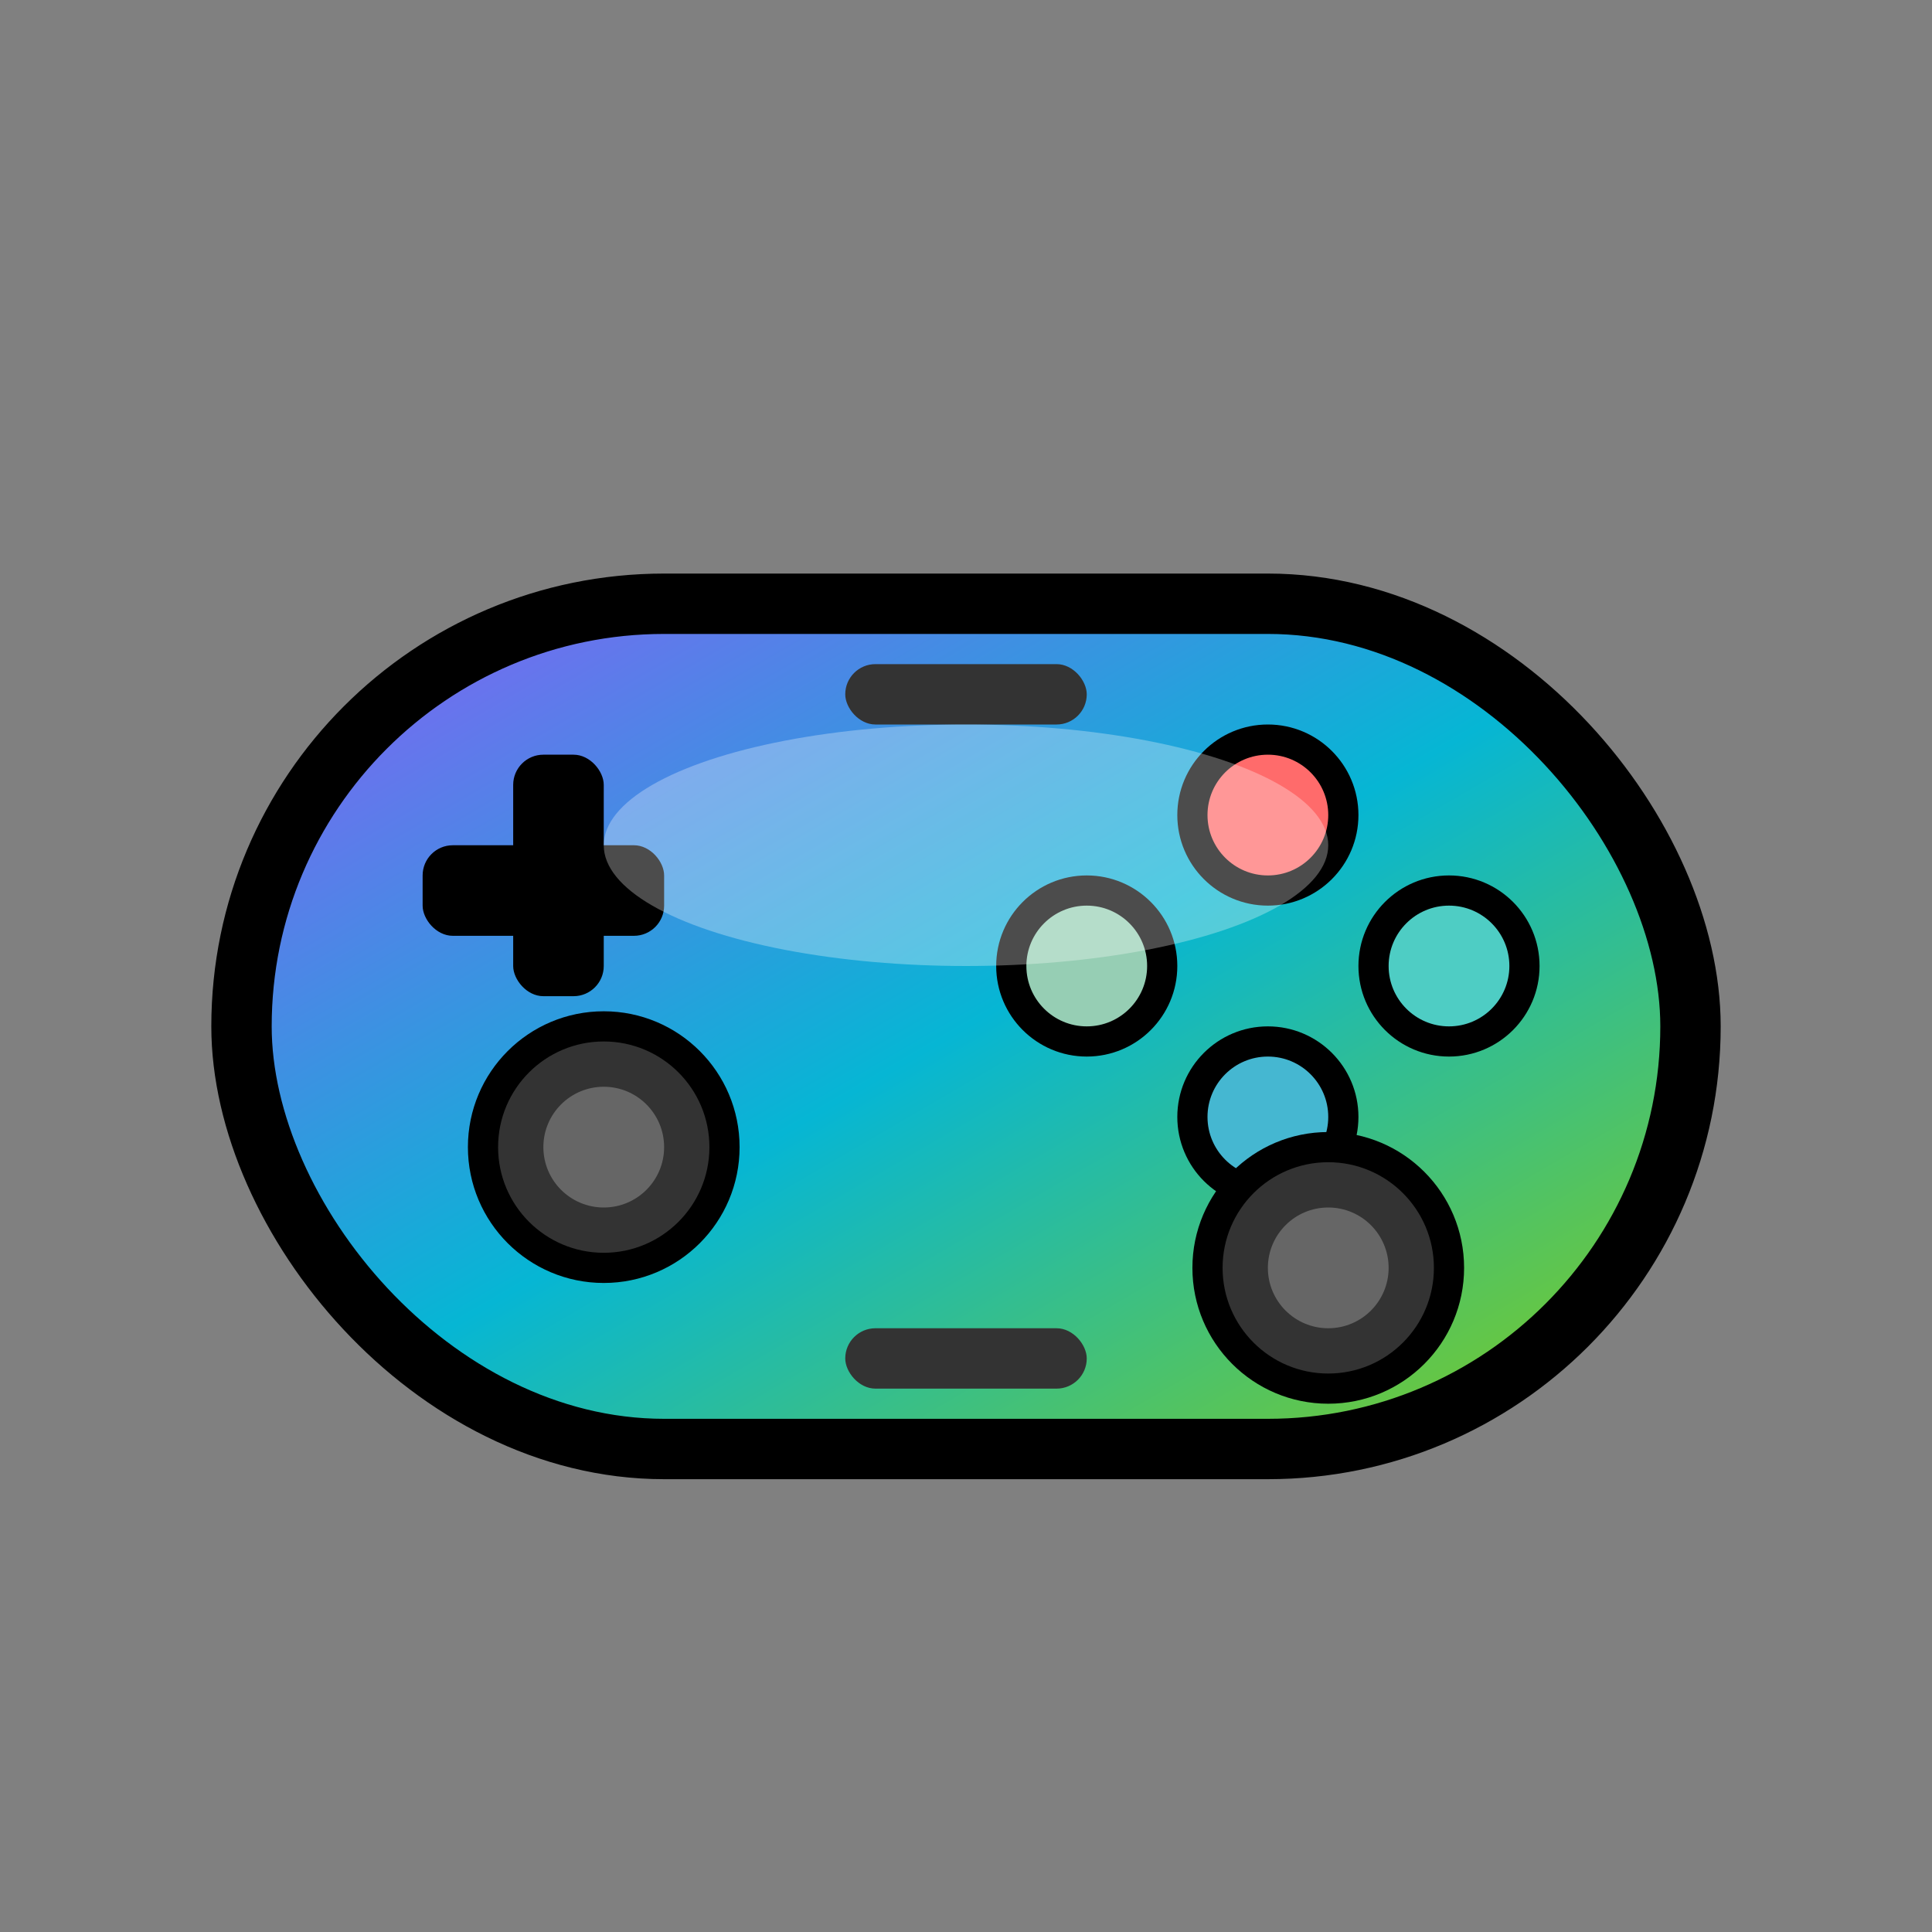 <svg xmlns="http://www.w3.org/2000/svg" viewBox="0 0 64 64" width="64" height="64">
  <rect x="0" y="0" width="64" height="64" fill="#808080" stroke="none"/>
  <defs>
    <linearGradient id="controllerGrad" x1="0%" y1="0%" x2="100%" y2="100%">
      <stop offset="0%" style="stop-color:#8B5CF6;stop-opacity:1" />
      <stop offset="50%" style="stop-color:#06B6D4;stop-opacity:1" />
      <stop offset="100%" style="stop-color:#84CC16;stop-opacity:1" />
    </linearGradient>
  </defs>
  
  <!-- Cuerpo principal del joystick -->
  <rect x="8" y="20" width="48" height="28" rx="14" ry="14" fill="url(#controllerGrad)" stroke="#000" stroke-width="2"/>
  
  <!-- D-pad (izquierda) -->
  <rect x="14" y="28" width="8" height="3" rx="1" fill="#000"/>
  <rect x="17" y="25" width="3" height="8" rx="1" fill="#000"/>
  
  <!-- Botones de acción (derecha) -->
  <circle cx="42" cy="27" r="2.5" fill="#FF6B6B" stroke="#000" stroke-width="1"/>
  <circle cx="48" cy="32" r="2.5" fill="#4ECDC4" stroke="#000" stroke-width="1"/>
  <circle cx="42" cy="37" r="2.5" fill="#45B7D1" stroke="#000" stroke-width="1"/>
  <circle cx="36" cy="32" r="2.5" fill="#96CEB4" stroke="#000" stroke-width="1"/>
  
  <!-- Sticks analógicos -->
  <circle cx="20" cy="38" r="4" fill="#333" stroke="#000" stroke-width="1"/>
  <circle cx="20" cy="38" r="2" fill="#666"/>
  
  <circle cx="44" cy="42" r="4" fill="#333" stroke="#000" stroke-width="1"/>
  <circle cx="44" cy="42" r="2" fill="#666"/>
  
  <!-- Detalles adicionales -->
  <rect x="28" y="22" width="8" height="2" rx="1" fill="#333"/>
  <rect x="28" y="44" width="8" height="2" rx="1" fill="#333"/>
  
  <!-- Efectos de brillo -->
  <ellipse cx="32" cy="28" rx="12" ry="4" fill="rgba(255,255,255,0.3)"/>
</svg>
